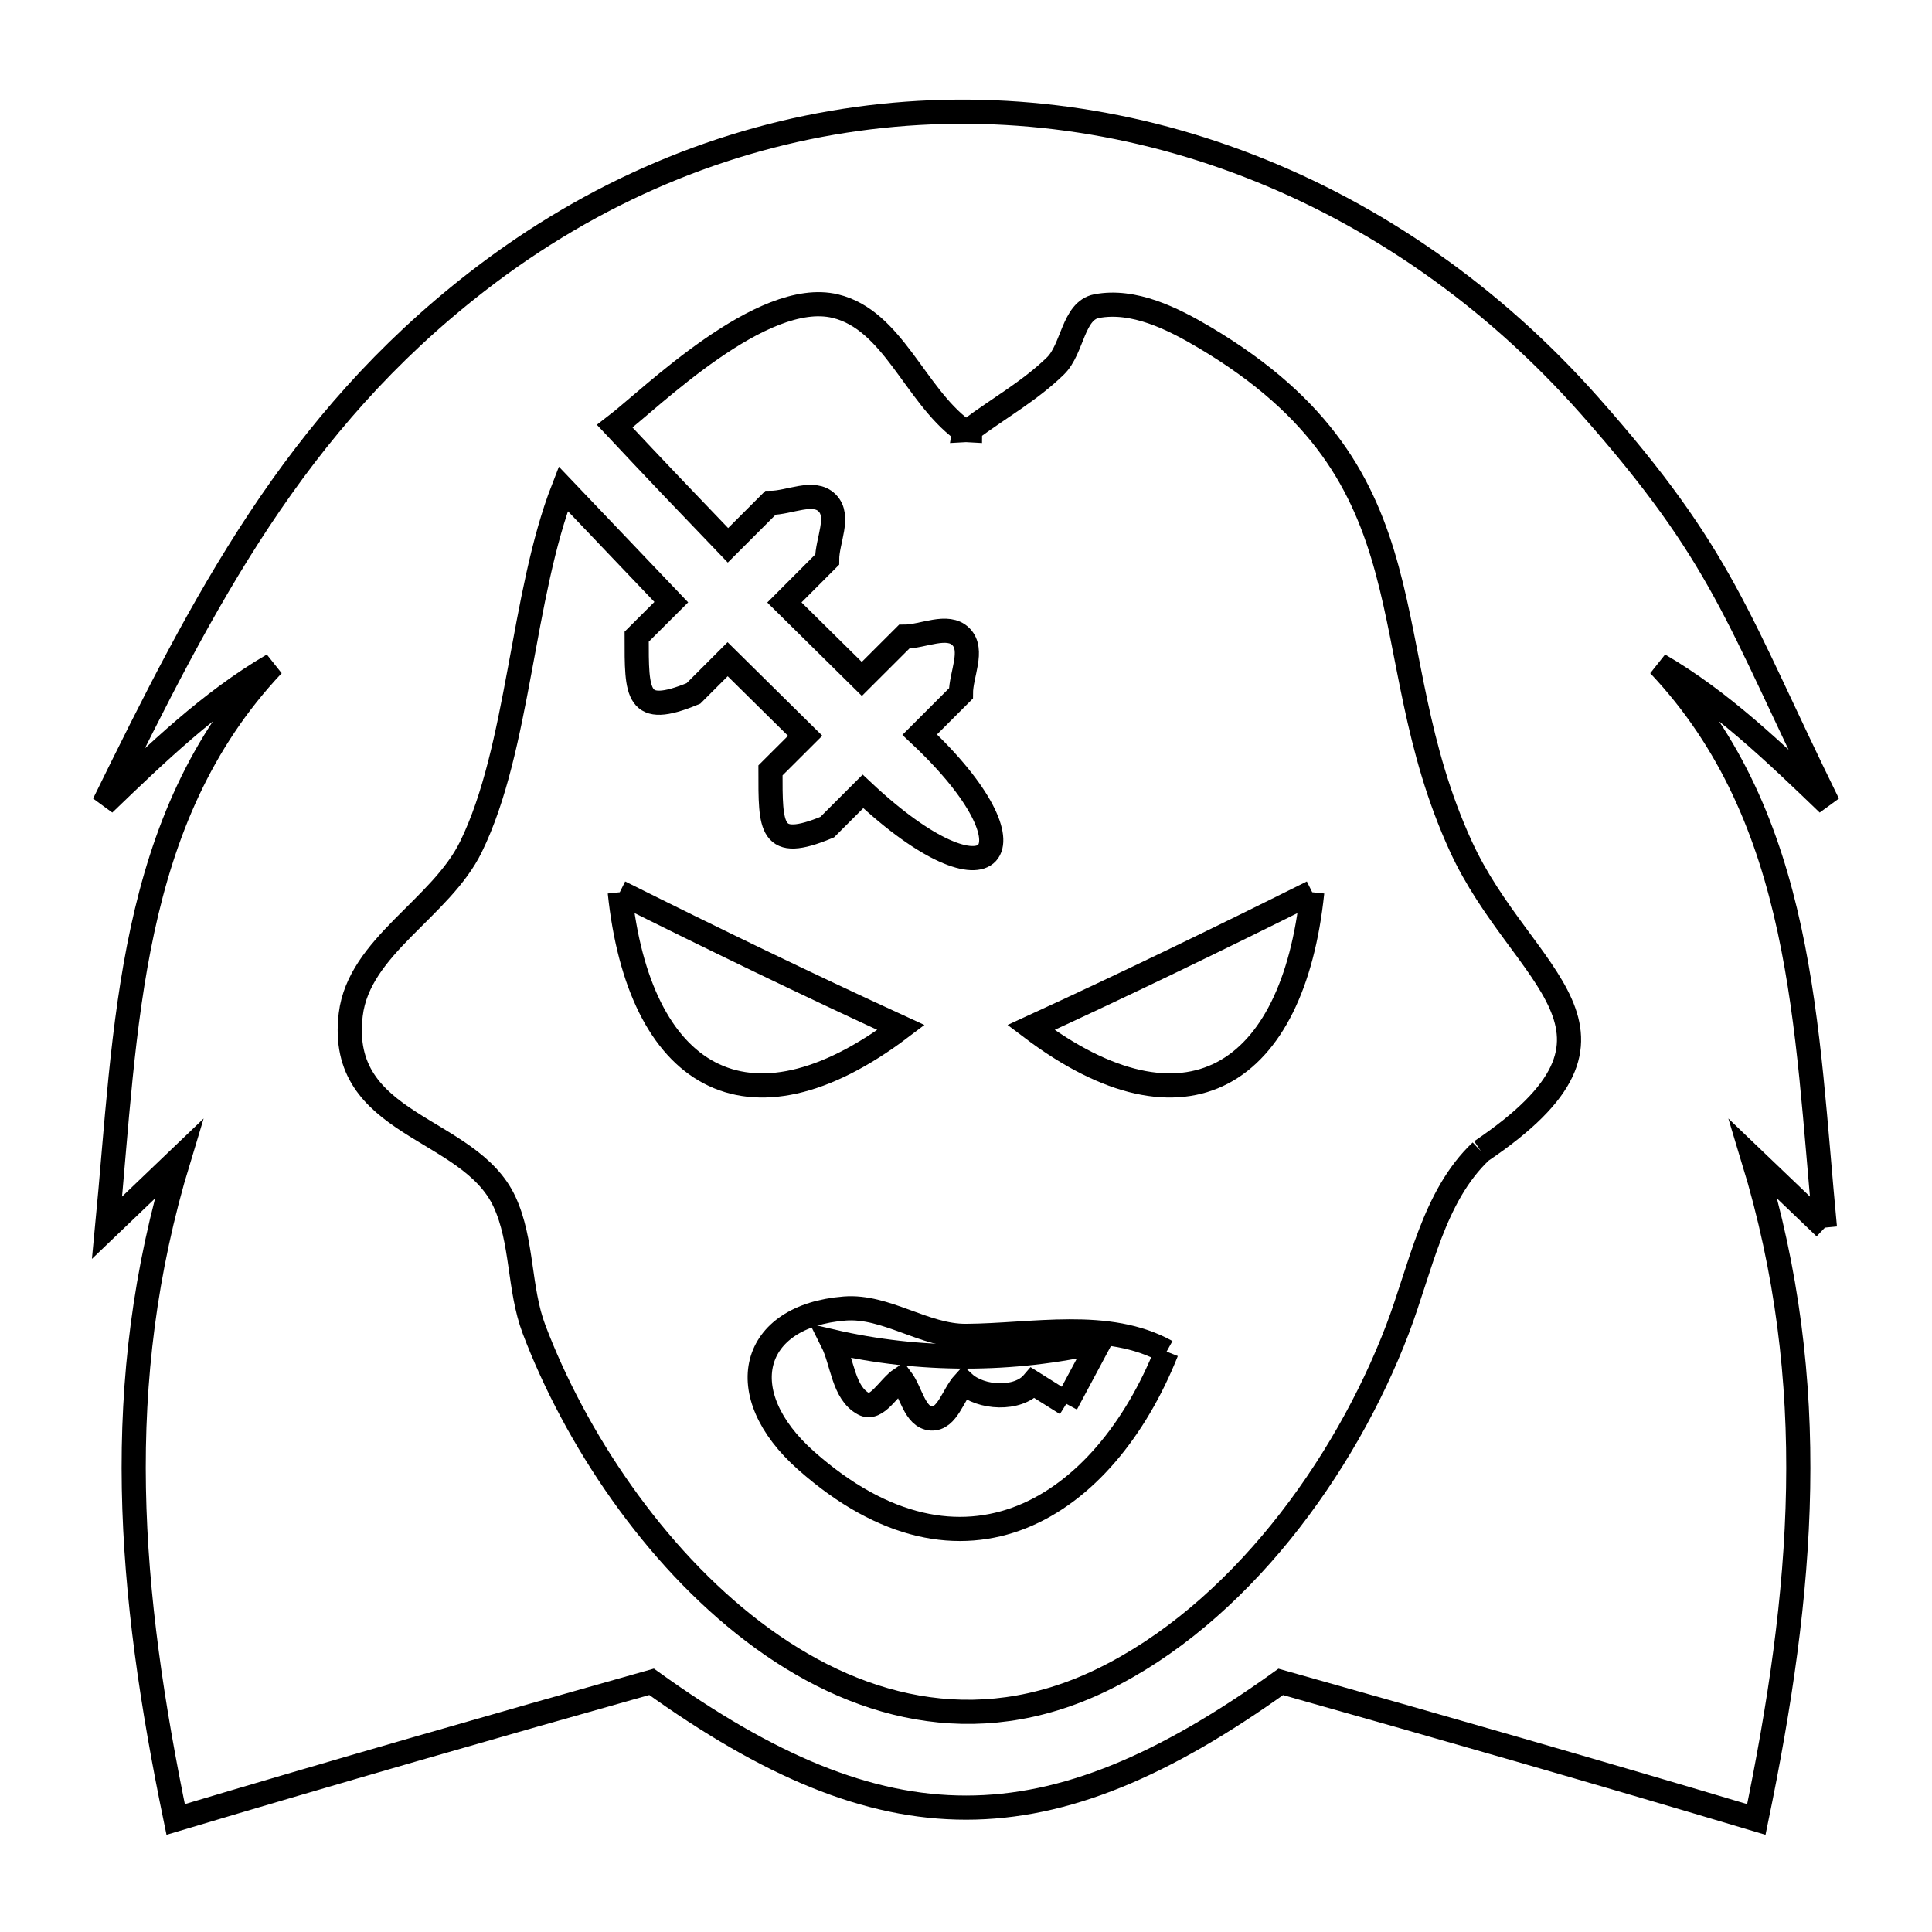 <svg xmlns="http://www.w3.org/2000/svg" viewBox="0.0 0.0 24.0 24.0" height="200px" width="200px"><path fill="none" stroke="black" stroke-width=".3" stroke-opacity="1.0"  filling="0" d="M7.699 11.084 L7.699 11.084 C8.855 11.661 10.019 12.225 11.193 12.764 L11.193 12.764 C9.267 14.222 7.937 13.366 7.699 11.084 L7.699 11.084"></path>
<path fill="none" stroke="black" stroke-width=".3" stroke-opacity="1.0"  filling="0" d="M16.301 11.084 L16.301 11.084 C16.063 13.366 14.733 14.222 12.807 12.764 L12.807 12.764 C13.981 12.225 15.145 11.661 16.301 11.084 L16.301 11.084"></path>
<path fill="none" stroke="black" stroke-width=".3" stroke-opacity="1.0"  filling="0" d="M18.397 14.301 L18.397 14.301 C17.805 14.861 17.65 15.753 17.36 16.514 C16.705 18.231 15.379 20.053 13.682 20.872 C12.108 21.632 10.6 21.214 9.359 20.27 C8.118 19.327 7.143 17.857 6.634 16.514 C6.442 16.007 6.495 15.42 6.267 14.928 C5.826 13.979 4.187 14.005 4.357 12.603 C4.46 11.754 5.476 11.286 5.851 10.518 C6.448 9.297 6.481 7.398 6.997 6.072 L6.997 6.072 C7.444 6.541 7.892 7.01 8.339 7.48 L7.909 7.909 C7.909 8.624 7.899 8.91 8.614 8.614 L9.039 8.189 C9.36 8.506 9.681 8.823 10.002 9.14 L9.571 9.57 C9.571 10.286 9.56 10.572 10.276 10.275 L10.72 9.831 C12.338 11.35 12.978 10.583 11.425 9.126 L11.937 8.614 C11.937 8.379 12.103 8.075 11.937 7.909 C11.771 7.743 11.467 7.909 11.232 7.909 L10.706 8.434 C10.385 8.118 10.065 7.801 9.744 7.484 L10.275 6.952 C10.275 6.717 10.442 6.413 10.275 6.247 C10.109 6.081 9.805 6.247 9.57 6.247 L9.043 6.774 C8.572 6.284 8.102 5.792 7.637 5.295 L7.637 5.295 C8.088 4.949 9.464 3.583 10.377 3.803 C11.089 3.975 11.363 4.899 11.95 5.337 L11.95 5.337 C11.951 5.339 11.951 5.342 11.951 5.344 L11.951 5.344 C11.984 5.342 12.016 5.342 12.049 5.344 L12.049 5.344 C12.049 5.342 12.049 5.339 12.05 5.337 L12.05 5.337 C12.404 5.073 12.796 4.854 13.112 4.545 C13.327 4.335 13.328 3.859 13.623 3.803 C14.081 3.716 14.565 3.955 14.965 4.193 C17.901 5.936 17.01 8.033 18.149 10.517 C18.906 12.167 20.61 12.808 18.397 14.301 L18.397 14.301"></path>
<path fill="none" stroke="black" stroke-width=".3" stroke-opacity="1.0"  filling="0" d="M22.67 15.25 L22.67 15.25 C22.373 14.966 22.077 14.682 21.78 14.398 L21.78 14.398 C22.205 15.796 22.361 17.141 22.337 18.489 C22.313 19.837 22.11 21.188 21.818 22.602 L21.818 22.602 C19.854 22.015 17.883 21.449 15.91 20.893 L15.91 20.893 C14.458 21.934 13.23 22.455 12.002 22.455 C10.774 22.456 9.546 21.935 8.094 20.892 L8.094 20.892 C6.119 21.448 4.148 22.015 2.182 22.602 L2.182 22.602 C1.89 21.189 1.687 19.837 1.663 18.489 C1.639 17.141 1.795 15.797 2.22 14.398 L2.22 14.398 C1.923 14.682 1.626 14.966 1.33 15.25 L1.33 15.25 C1.568 12.78 1.581 10.178 3.39 8.26 L3.39 8.26 C2.608 8.716 1.944 9.358 1.291 9.986 L1.291 9.986 C1.912 8.721 2.502 7.541 3.221 6.456 C3.94 5.371 4.788 4.382 5.925 3.5 C7.383 2.368 9.001 1.706 10.644 1.478 C12.288 1.25 13.958 1.456 15.519 2.062 C17.081 2.667 18.535 3.671 19.747 5.04 C21.416 6.924 21.568 7.662 22.709 9.986 L22.709 9.986 C22.056 9.358 21.392 8.716 20.609 8.26 L20.609 8.26 C22.419 10.177 22.432 12.78 22.67 15.25 L22.67 15.25"></path>
<path fill="none" stroke="black" stroke-width=".3" stroke-opacity="1.0"  filling="0" d="M14.492 16.79 L14.492 16.79 C13.719 18.731 11.965 19.872 10.014 18.144 C9.07 17.308 9.323 16.347 10.493 16.255 C11.006 16.215 11.485 16.599 12.0 16.595 C12.833 16.59 13.764 16.385 14.492 16.79 L14.492 16.79"></path>
<path fill="none" stroke="black" stroke-width=".3" stroke-opacity="1.0"  filling="0" d="M13.246 17.439 L13.246 17.439 C13.108 17.353 12.969 17.266 12.831 17.179 L12.831 17.179 C12.645 17.397 12.184 17.373 11.974 17.179 L11.974 17.179 C11.839 17.327 11.767 17.634 11.568 17.621 C11.362 17.607 11.319 17.292 11.195 17.128 L11.195 17.128 C11.039 17.231 10.892 17.528 10.728 17.439 C10.473 17.302 10.468 16.923 10.338 16.664 L10.338 16.664 C11.417 16.914 12.582 16.914 13.661 16.664 L13.661 16.664 C13.523 16.923 13.385 17.181 13.246 17.439 L13.246 17.439"></path></svg>
